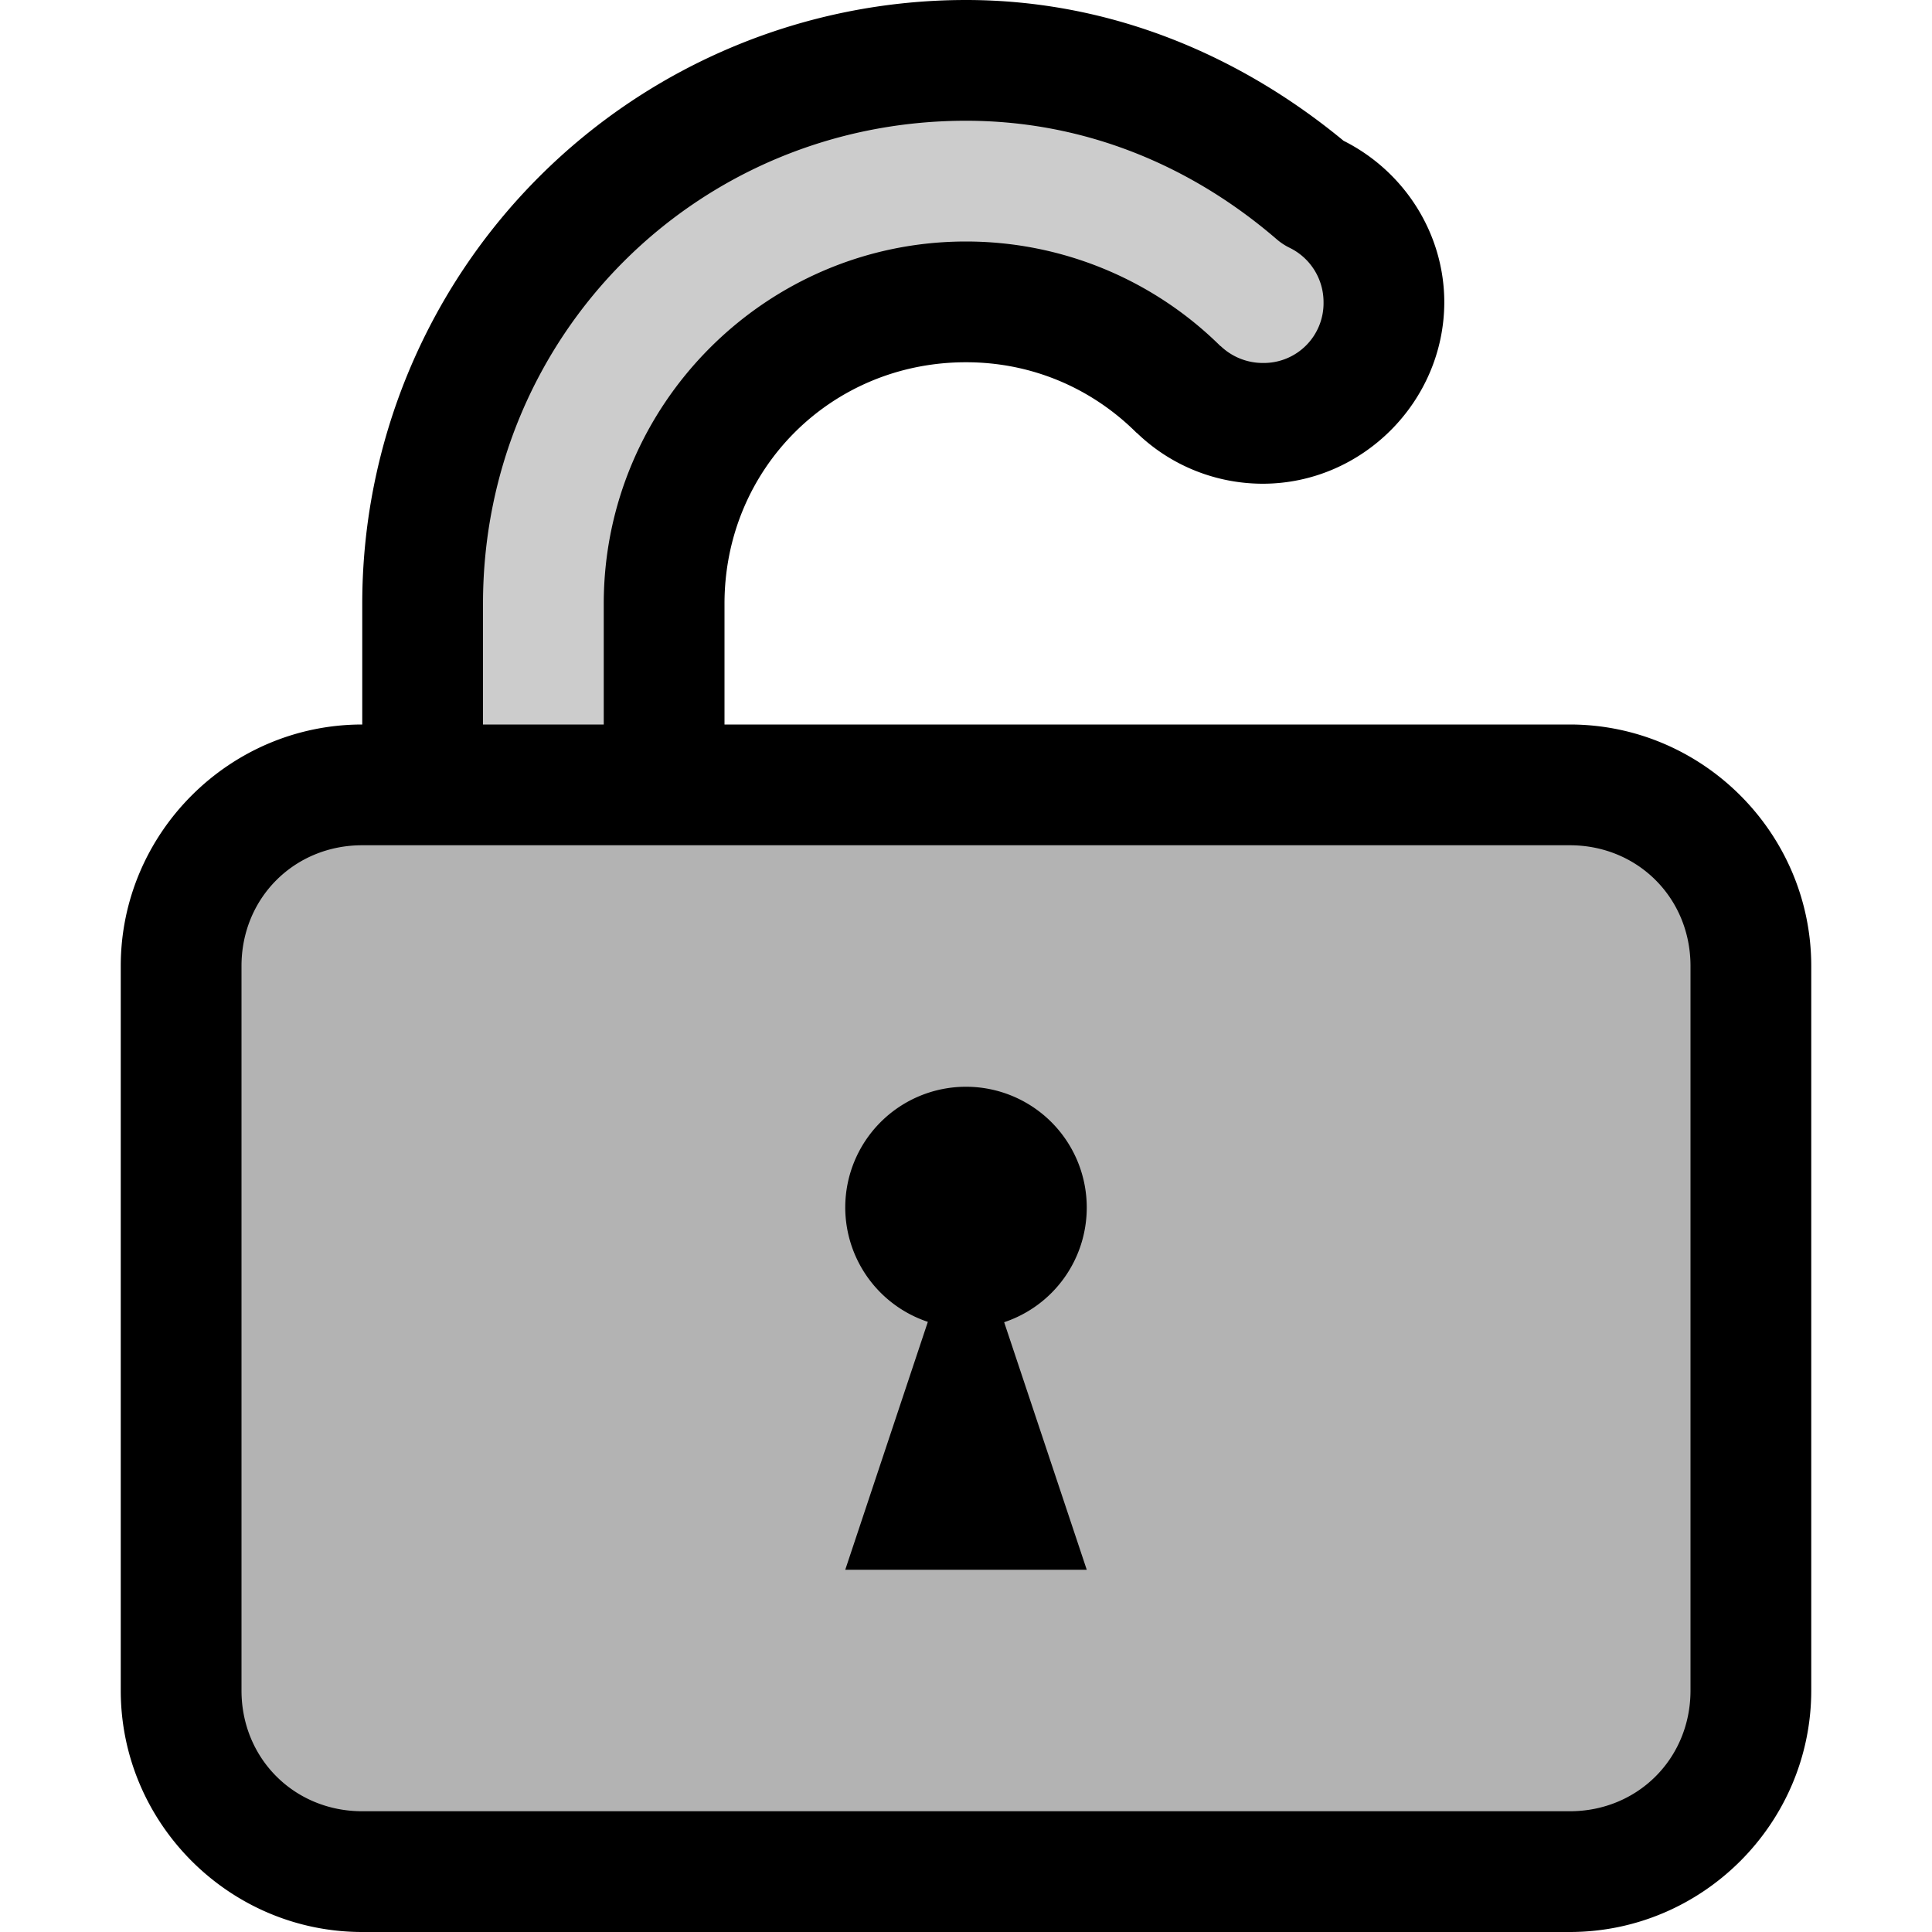 <svg xmlns="http://www.w3.org/2000/svg" viewBox="0 0 16 16" fill="currentColor" height="16px" width="16px">
    <rect width="13" height="9" x="1.5" y="6.5" opacity=".3" rx="1.5" ry="1.5"/>
    <path d="M8 0a5 5 0 00-5 5v1c-1.1 0-2 .9-2 2v6c0 1.1.9 2 2 2h10c1.1 0 2-.9 2-2V8c0-1.1-.9-2-2-2H6V5c0-1.117.883-2 2-2 .553 0 1.043.22 1.404.576l.006.006a.5.5 0 00.008.006c.28.269.653.418 1.041.418.823-.001 1.5-.68 1.502-1.502 0-.567-.328-1.084-.834-1.338C10.277.464 9.205 0 8 0zm0 1c.992 0 1.874.378 2.576.984a.5.5 0 00.106.069.5.5 0 01.279.45.495.495 0 01-.502.503.505.505 0 01-.35-.14h-.002A2.997 2.997 0 008 2C6.347 2 5 3.347 5 5v1H4V5c0-2.225 1.775-4 4-4zM3 7h10c.563 0 1 .437 1 1v6c0 .563-.437 1-1 1H3c-.563 0-1-.437-1-1V8c0-.563.437-1 1-1zm5 2a1 1 0 00-1 1 1 1 0 00.684.947L7 13h2l-.684-2.05A1 1 0 009 10a1 1 0 00-1-1z"/>
    <path d="M8 .5A4.49 4.49 0 003.5 5v1.5h2V5c0-1.385 1.115-2.5 2.5-2.5a2.49 2.49 0 011.756.72l.008.007a1.003 1.003 0 00.695.279 1.003 1.003 0 001.002-1.002 1.003 1.003 0 00-.559-.899C10.12.93 9.12.5 8 .5z" opacity=".2"/>
</svg>
